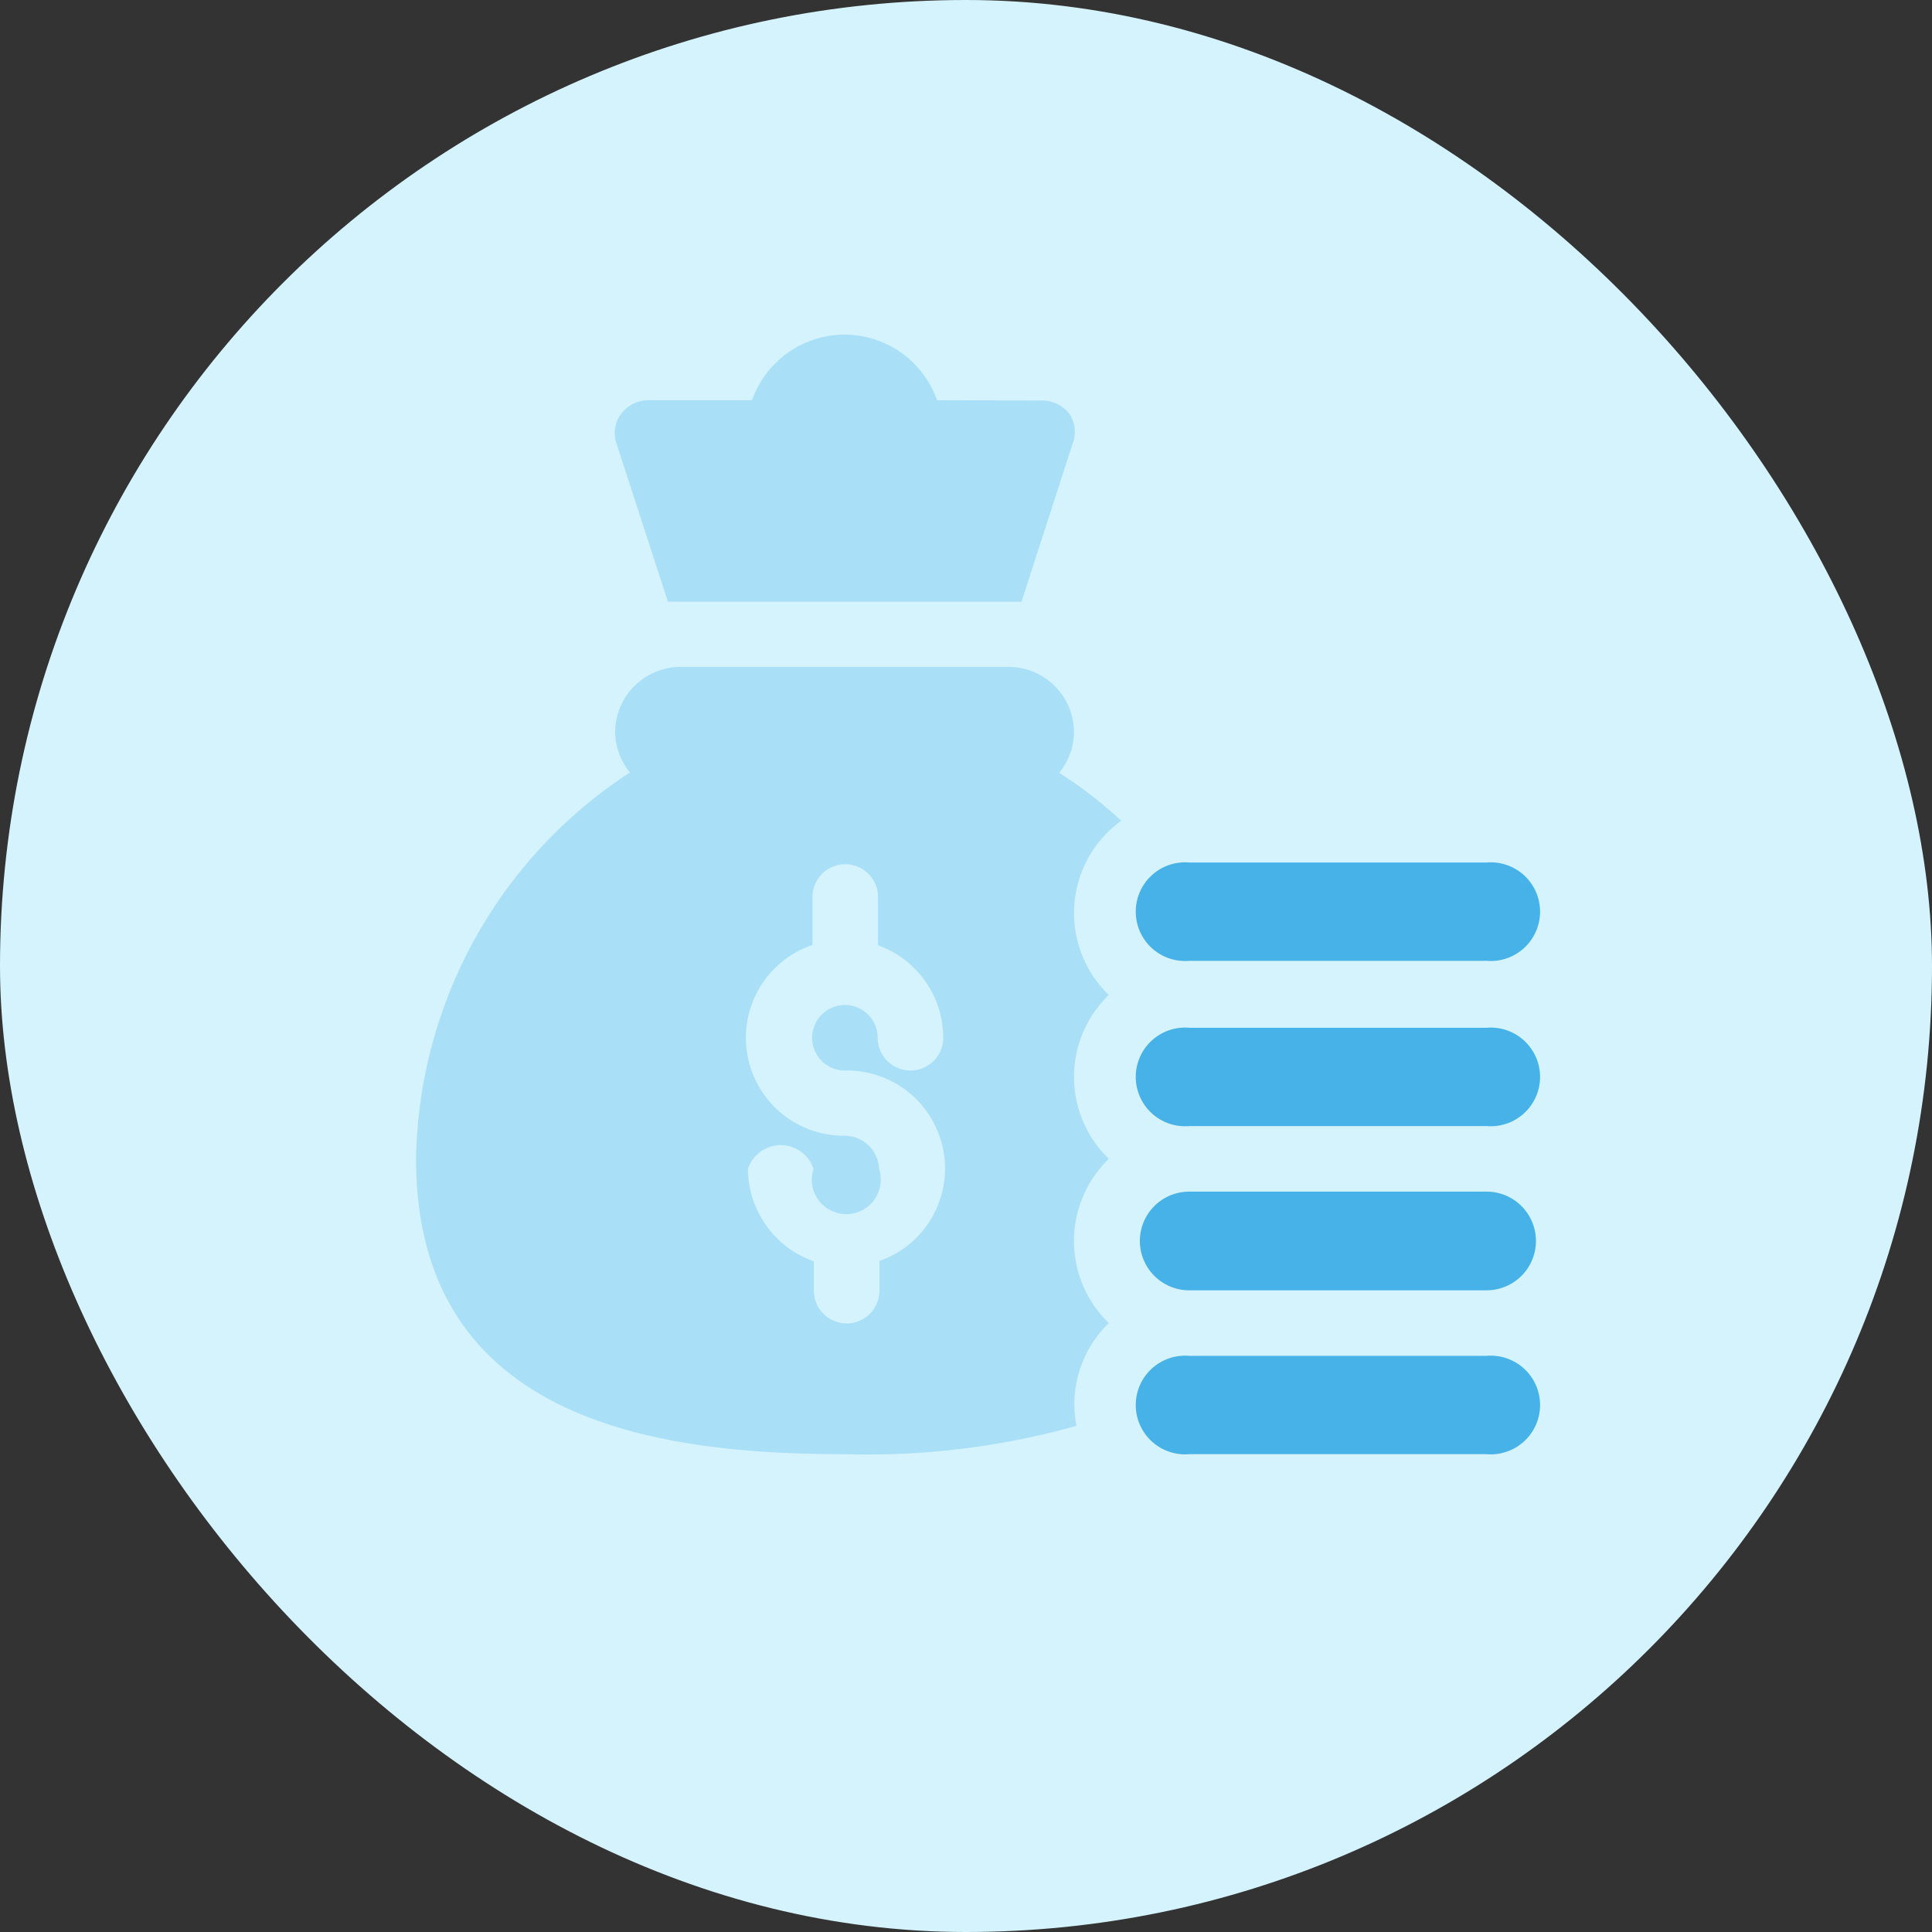 <svg xmlns="http://www.w3.org/2000/svg" viewBox="0 0 56 56"><rect x="0" y="0" width="56" height="56" fill="#333333" stroke="none"/><defs><style>.cls-1{fill:#d4f3fd;}.cls-2,.cls-3{fill:#46b2e8;}.cls-2{opacity:0.3;}</style></defs><title>money</title><g id="Слой_2" data-name="Слой 2"><g id="_1280" data-name="1280"><g id="Strategy"><g id="body"><rect class="cls-1" width="56" height="56" rx="28"/><path class="cls-2" d="M24.49,42.15a22.44,22.44,0,0,0,6.71-.82,4.07,4.07,0,0,1-.06-.61,3.29,3.29,0,0,1,1-2.37,3.31,3.31,0,0,1,0-4.76,3.3,3.3,0,0,1,0-4.75,3.3,3.3,0,0,1,.36-5.05,12.54,12.54,0,0,0-1.8-1.39,1.87,1.87,0,0,0,.43-1.17,1.9,1.9,0,0,0-1.9-1.9H19.73a1.9,1.9,0,0,0-1.9,1.9,1.88,1.88,0,0,0,.43,1.16,13.62,13.62,0,0,0-6.2,11.2C12.06,41.26,19.18,42.15,24.49,42.15Zm0-9.23a2.84,2.84,0,0,1-.94-5.53V26a.95.95,0,1,1,1.9,0v1.4a2.85,2.85,0,0,1,1.89,2.68.95.95,0,1,1-1.9,0,.95.95,0,1,0-.95.95,2.84,2.84,0,0,1,1,5.52v.86a.95.95,0,1,1-1.9,0v-.85a2.85,2.85,0,0,1-1.91-2.68,1,1,0,0,1,1.9,0,1,1,0,1,0,1.9,0A1,1,0,0,0,24.48,32.92Z"/><path class="cls-3" d="M43.09,39.3H34.47a1.43,1.43,0,1,0,0,2.85h8.62a1.43,1.43,0,1,0,0-2.85Z"/><path class="cls-3" d="M43.09,34.54H34.47a1.43,1.43,0,0,0,0,2.86h8.62a1.43,1.43,0,0,0,0-2.86Z"/><path class="cls-3" d="M43.09,29.79H34.47a1.43,1.43,0,1,0,0,2.85h8.62a1.43,1.43,0,1,0,0-2.85Z"/><path class="cls-3" d="M43.09,25H34.47a1.43,1.43,0,1,0,0,2.85h8.62a1.43,1.43,0,1,0,0-2.85Z"/><path class="cls-2" d="M27.16,11.6a2.84,2.84,0,0,0-5.36,0h-3A1,1,0,0,0,18,12a.94.94,0,0,0-.13.86l1.49,4.58H29.61l1.48-4.58A.94.94,0,0,0,31,12a1,1,0,0,0-.77-.39Z"/></g></g></g></g></svg>